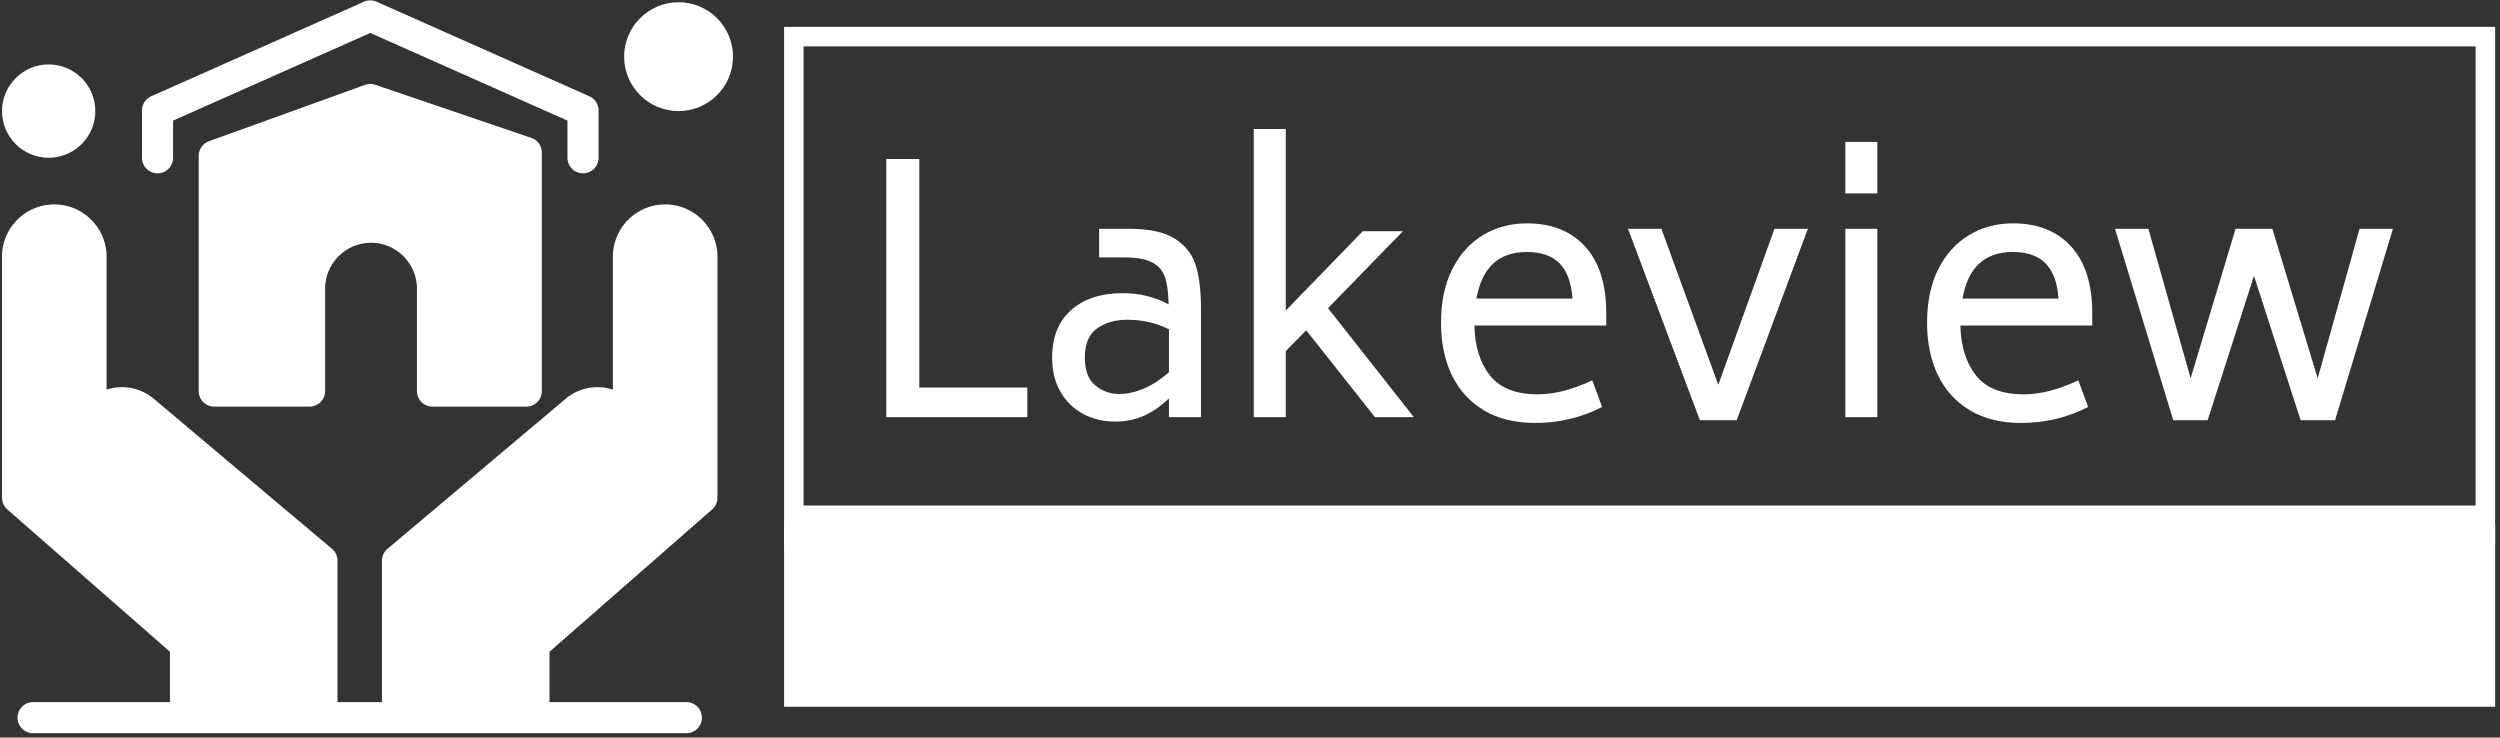 <svg xmlns="http://www.w3.org/2000/svg" version="1.1" xmlns:xlink="http://www.w3.org/1999/xlink" xmlns:svgjs="http://svgjs.dev/svgjs" width="2000" height="590" viewBox="0 0 2000 590"><rect x="0" y="0" width="2000" height="590" fill="#333333" stroke="none"/><g transform="matrix(1,0,0,1,-1.148,-1.558)"><svg viewBox="0 0 396 117" data-background-color="#ffffff" preserveAspectRatio="xMidYMid meet" height="590" width="2000" xmlns="http://www.w3.org/2000/svg" xmlns:xlink="http://www.w3.org/1999/xlink"><g id="tight-bounds" transform="matrix(1,0,0,1,0.24,0.369)"><svg viewBox="0 0 395.52 116.262" height="116.262" width="395.52"><g><svg viewBox="0 0 576.298 169.401" height="116.262" width="395.52"><g transform="matrix(1,0,0,1,180.778,6.126)"><svg viewBox="0 0 395.52 157.15" height="157.15" width="395.52"><g id="textblocktransform"><svg viewBox="0 0 395.52 157.15" height="157.15" width="395.52" id="textblock"><g><rect width="395.52" height="115.16" fill="none" stroke-width="9.018" stroke="#ffffff" data-fill-palette-color="none" data-stroke-palette-color="tertiary"></rect><rect width="395.52" height="41.99" y="115.16" fill="#ffffff" data-fill-palette-color="tertiary"></rect></g><g><svg viewBox="0 0 395.52 115.16" height="115.16" width="395.52"><g transform="matrix(1,0,0,1,23.608,23.608)"><svg width="348.305" viewBox="5.35 -42.3 221.18 43.15" height="67.945" data-palette-color="#000000"><path d="M10.2-4.35L26.05-4.35 26.05 0 5.35 0 5.35-37.9 10.2-37.9 10.2-4.35ZM41.05-27.65Q45.45-27.65 47.75-26.18 50.05-24.7 50.8-22.23 51.55-19.75 51.55-16L51.55-16 51.55 0 46.85 0 46.85-2.75Q44.95-0.95 43.05-0.15 41.15 0.65 38.95 0.65L38.95 0.65Q36.35 0.65 34.25-0.48 32.15-1.6 30.92-3.73 29.7-5.85 29.7-8.75L29.7-8.75Q29.7-13.25 32.5-15.73 35.3-18.2 40.05-18.2L40.05-18.2Q43.8-18.2 46.8-16.55L46.8-16.55Q46.75-19 46.3-20.45 45.85-21.9 44.45-22.68 43.05-23.45 40.3-23.45L40.3-23.45 36.6-23.45 36.6-27.65 41.05-27.65ZM39.6-3.4Q41.3-3.4 43.17-4.2 45.05-5 46.85-6.6L46.85-6.6 46.85-12.9Q44.05-14.3 40.75-14.3L40.75-14.3Q38.1-14.3 36.3-13.03 34.5-11.75 34.5-8.75L34.5-8.75Q34.5-5.95 36.02-4.67 37.55-3.4 39.6-3.4L39.6-3.4ZM77.09 0L67-12.75 64-9.7 64 0 59.3 0 59.3-42.3 64-42.3 64-15.65 75.3-27.3 81.2-27.3 70.2-16 82.8 0 77.09 0ZM91.69-13.45Q91.79-8.85 93.99-6.1 96.19-3.35 100.99-3.35L100.99-3.35Q104.64-3.35 108.99-5.4L108.99-5.4 110.44-1.5Q105.89 0.85 100.59 0.85L100.59 0.85Q96.19 0.85 93.09-1 89.99-2.85 88.39-6.15 86.79-9.45 86.79-13.85L86.79-13.85Q86.79-18.5 88.47-21.78 90.14-25.05 92.99-26.75 95.84-28.45 99.39-28.45L99.39-28.45Q104.84-28.45 107.94-25.05 111.04-21.65 111.04-15.3L111.04-15.3 111.04-13.45 91.69-13.45ZM99.39-24.25Q93.19-24.25 91.99-17.4L91.99-17.4 106.09-17.4Q105.84-20.9 104.19-22.58 102.54-24.25 99.39-24.25L99.39-24.25ZM135.74-27.65L140.64-27.65 130.19 0.45 124.79 0.45 114.24-27.65 119.14-27.65 127.49-4.75 135.74-27.65ZM146.14-32.85L146.14-40.4 150.84-40.4 150.84-32.85 146.14-32.85ZM146.14 0L146.14-27.65 150.84-27.65 150.84 0 146.14 0ZM163.03-13.45Q163.14-8.85 165.34-6.1 167.53-3.35 172.34-3.35L172.34-3.35Q175.99-3.35 180.34-5.4L180.34-5.4 181.79-1.5Q177.24 0.85 171.94 0.85L171.94 0.85Q167.53 0.85 164.44-1 161.34-2.85 159.74-6.15 158.14-9.45 158.14-13.85L158.14-13.85Q158.14-18.5 159.81-21.78 161.49-25.05 164.34-26.75 167.19-28.45 170.74-28.45L170.74-28.45Q176.19-28.45 179.29-25.05 182.39-21.65 182.39-15.3L182.39-15.3 182.39-13.45 163.03-13.45ZM170.74-24.25Q164.53-24.25 163.34-17.4L163.34-17.4 177.44-17.4Q177.19-20.9 175.54-22.58 173.89-24.25 170.74-24.25L170.74-24.25ZM221.63-27.65L226.53-27.65 218.03 0.45 212.98 0.45 206.13-20.75 199.33 0.45 194.28 0.45 185.73-27.65 190.63-27.65 196.83-5.7 203.43-27.65 208.83-27.65 215.48-5.7 221.63-27.65Z" opacity="1" transform="matrix(1,0,0,1,0,0)" fill="#ffffff" class="wordmark-text-0" data-fill-palette-color="primary" id="text-0"></path></svg></g></svg></g></svg></g></svg></g><g><svg viewBox="0 0 168.974 169.401" height="169.401" width="168.974"><g><svg xmlns="http://www.w3.org/2000/svg" xmlns:xlink="http://www.w3.org/1999/xlink" version="1.1" x="0" y="0" viewBox="21 20.406 470 471.188" style="enable-background:new 0 0 512 512;" xml:space="preserve" height="169.401" width="168.974" class="icon-icon-0" data-fill-palette-color="accent" id="icon-0"><g fill="#000000" data-fill-palette-color="accent"><g fill="#000000" data-fill-palette-color="accent"><g fill="#000000" data-fill-palette-color="accent"><g fill="#000000" data-fill-palette-color="accent"><path d="M447.379 151.594C428.841 151.594 413.759 166.676 413.759 185.215V270.676C403.554 267.348 392.002 269.322 383.424 276.545L268.845 373.033A10 10 0 0 0 265.286 380.682V471.593H236.715V380.682A10 10 0 0 0 233.156 373.033L118.576 276.545C109.998 269.321 98.446 267.347 88.241 270.676V185.215C88.241 166.676 73.159 151.594 54.621 151.594 36.082 151.594 21 166.676 21 185.214V340.189A10 10 0 0 0 24.415 347.714L128.98 439.21V471.594H41C35.478 471.594 31 476.071 31 481.594S35.478 491.594 41 491.594H461C466.522 491.594 471 487.116 471 481.594S466.522 471.594 461 471.594H373.02V439.21L477.585 347.715A10 10 0 0 0 481 340.19V185.214C481 166.676 465.918 151.594 447.379 151.594" fill="#ffffff" data-fill-palette-color="accent"></path><path d="M121 131.594C126.523 131.594 131 127.117 131 121.594V97.697L257.78 41.35 384.56 97.697V121.594C384.56 127.117 389.038 131.594 394.56 131.594S404.56 127.117 404.56 121.594V91.198A10 10 0 0 0 398.622 82.06L261.842 21.268A10 10 0 0 0 253.719 21.268L116.938 82.06A10 10 0 0 0 111 91.198V121.594C111 127.117 115.478 131.594 121 131.594" fill="#ffffff" data-fill-palette-color="accent"></path><path d="M297.778 281.594H358.086C363.608 281.594 368.086 277.116 368.086 271.594V118.294A10 10 0 0 0 361.309 108.828L261.003 74.681A10 10 0 0 0 254.384 74.742L154.079 110.958A10 10 0 0 0 147.475 120.364V271.594C147.475 277.116 151.953 281.594 157.475 281.594H218.75C224.273 281.594 228.75 277.116 228.75 271.594V205.788C228.75 189.514 241.99 176.274 258.265 176.274 274.538 176.274 287.779 189.514 287.779 205.788V271.594C287.778 277.116 292.256 281.594 297.778 281.594" fill="#ffffff" data-fill-palette-color="accent"></path><path d="M51 121.594C67.542 121.594 81 108.136 81 91.594S67.542 61.594 51 61.594 21 75.052 21 91.594 34.458 121.594 51 121.594" fill="#ffffff" data-fill-palette-color="accent"></path><path d="M456 91.594C475.299 91.594 491 75.893 491 56.594S475.299 21.594 456 21.594 421 37.295 421 56.594 436.701 91.594 456 91.594" fill="#ffffff" data-fill-palette-color="accent"></path></g></g></g></g></svg></g></svg></g></svg></g><defs></defs></svg><rect width="395.52" height="116.262" fill="none" stroke="none" visibility="hidden"></rect></g></svg></g></svg>